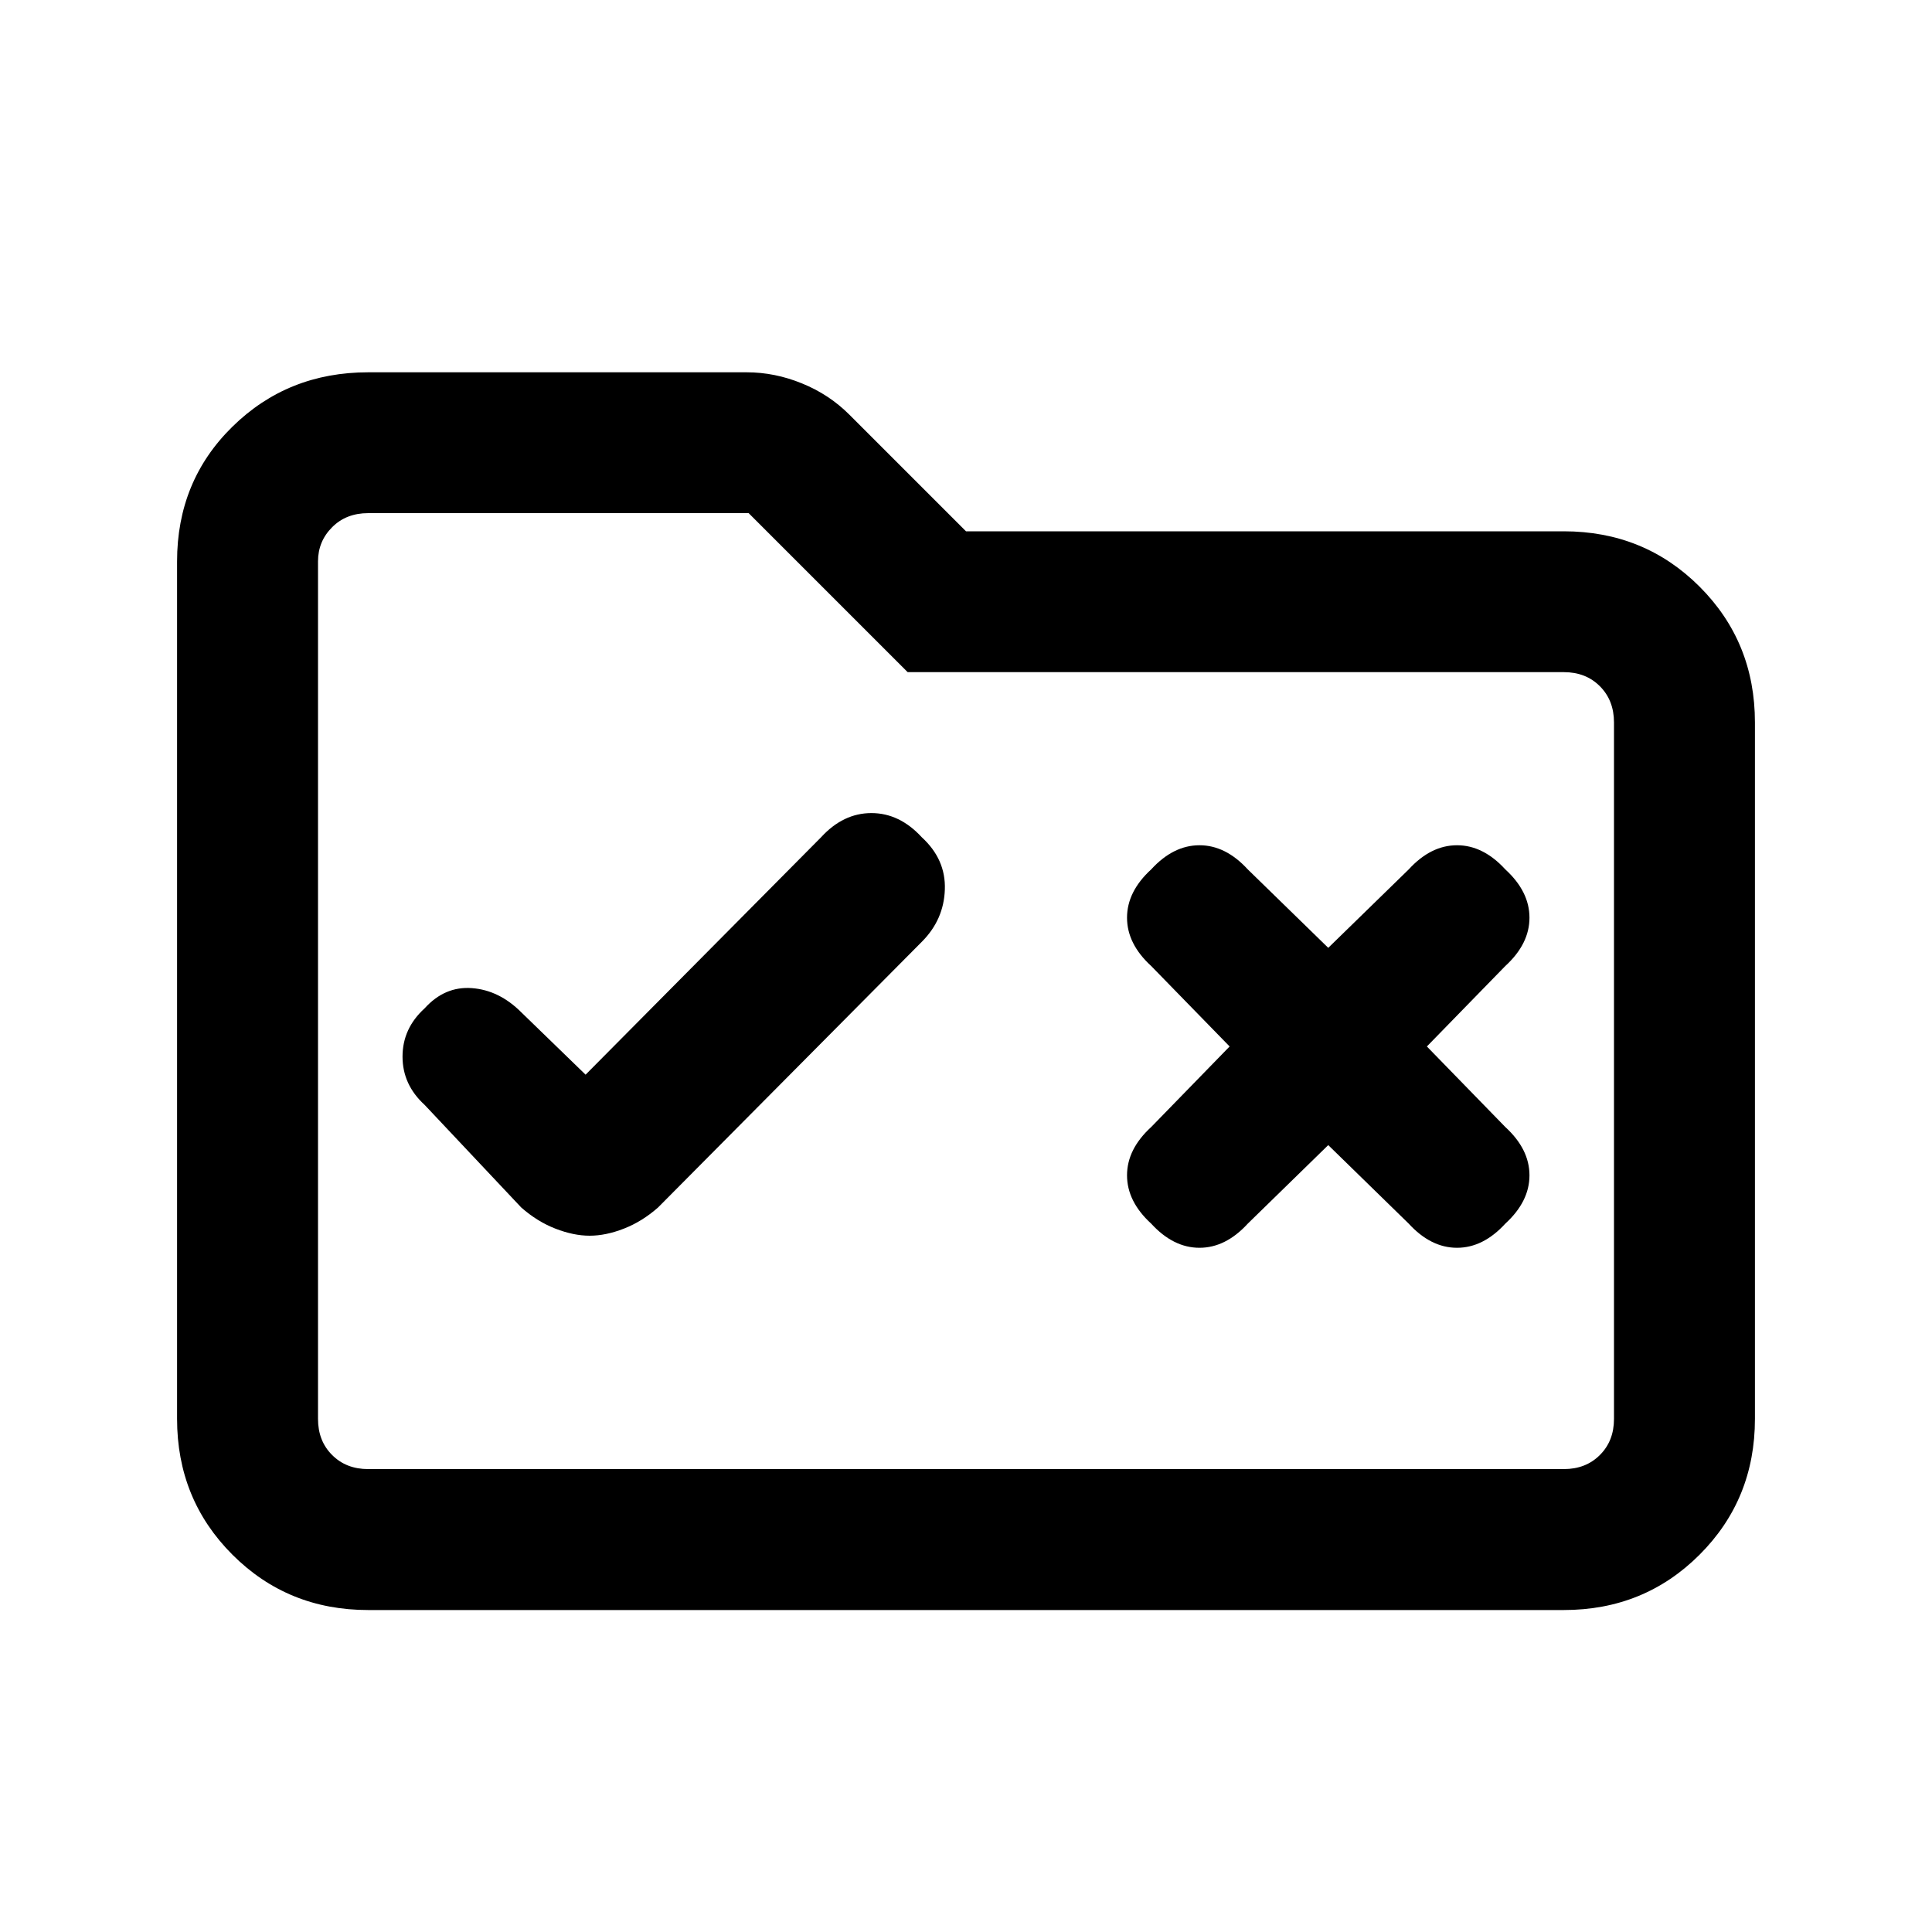 <svg xmlns="http://www.w3.org/2000/svg" height="20" width="20"><path d="M6.104 12.792q.167 0 .354-.073.188-.073.354-.219l2.73-2.75q.229-.229.239-.542.011-.312-.239-.541-.23-.25-.521-.25-.292 0-.521.25l-2.438 2.458-.666-.646q-.229-.229-.511-.25-.281-.021-.489.209-.229.208-.229.5 0 .291.229.5l1 1.062q.166.146.354.219.188.073.354.073Zm5.813-.125q.229.25.5.25t.5-.25l.833-.813.833.813q.229.25.5.25t.5-.25q.25-.229.25-.5t-.25-.5l-.812-.834.812-.833q.25-.229.25-.5t-.25-.5q-.229-.25-.5-.25t-.5.25l-.833.812L12.917 9q-.229-.25-.5-.25t-.5.25q-.25.229-.25.5t.25.5l.812.833-.812.834q-.25.229-.25.5t.25.5Zm-8.105 4q-.833 0-1.406-.573t-.573-1.406V5.812q0-.833.573-1.395.573-.563 1.406-.563h3.917q.292 0 .573.115.281.114.49.323L10 5.5h6.188q.833 0 1.406.573t.573 1.406v7.209q0 .833-.573 1.406t-1.406.573Zm-.52-10.855v8.876q0 .229.146.374.145.146.374.146h12.376q.229 0 .374-.146.146-.145.146-.374V7.479q0-.229-.146-.375-.145-.146-.374-.146H9.396L7.75 5.312H3.812q-.229 0-.374.146-.146.146-.146.354Zm0 0v-.5 9.896-.52Z"/></svg>
